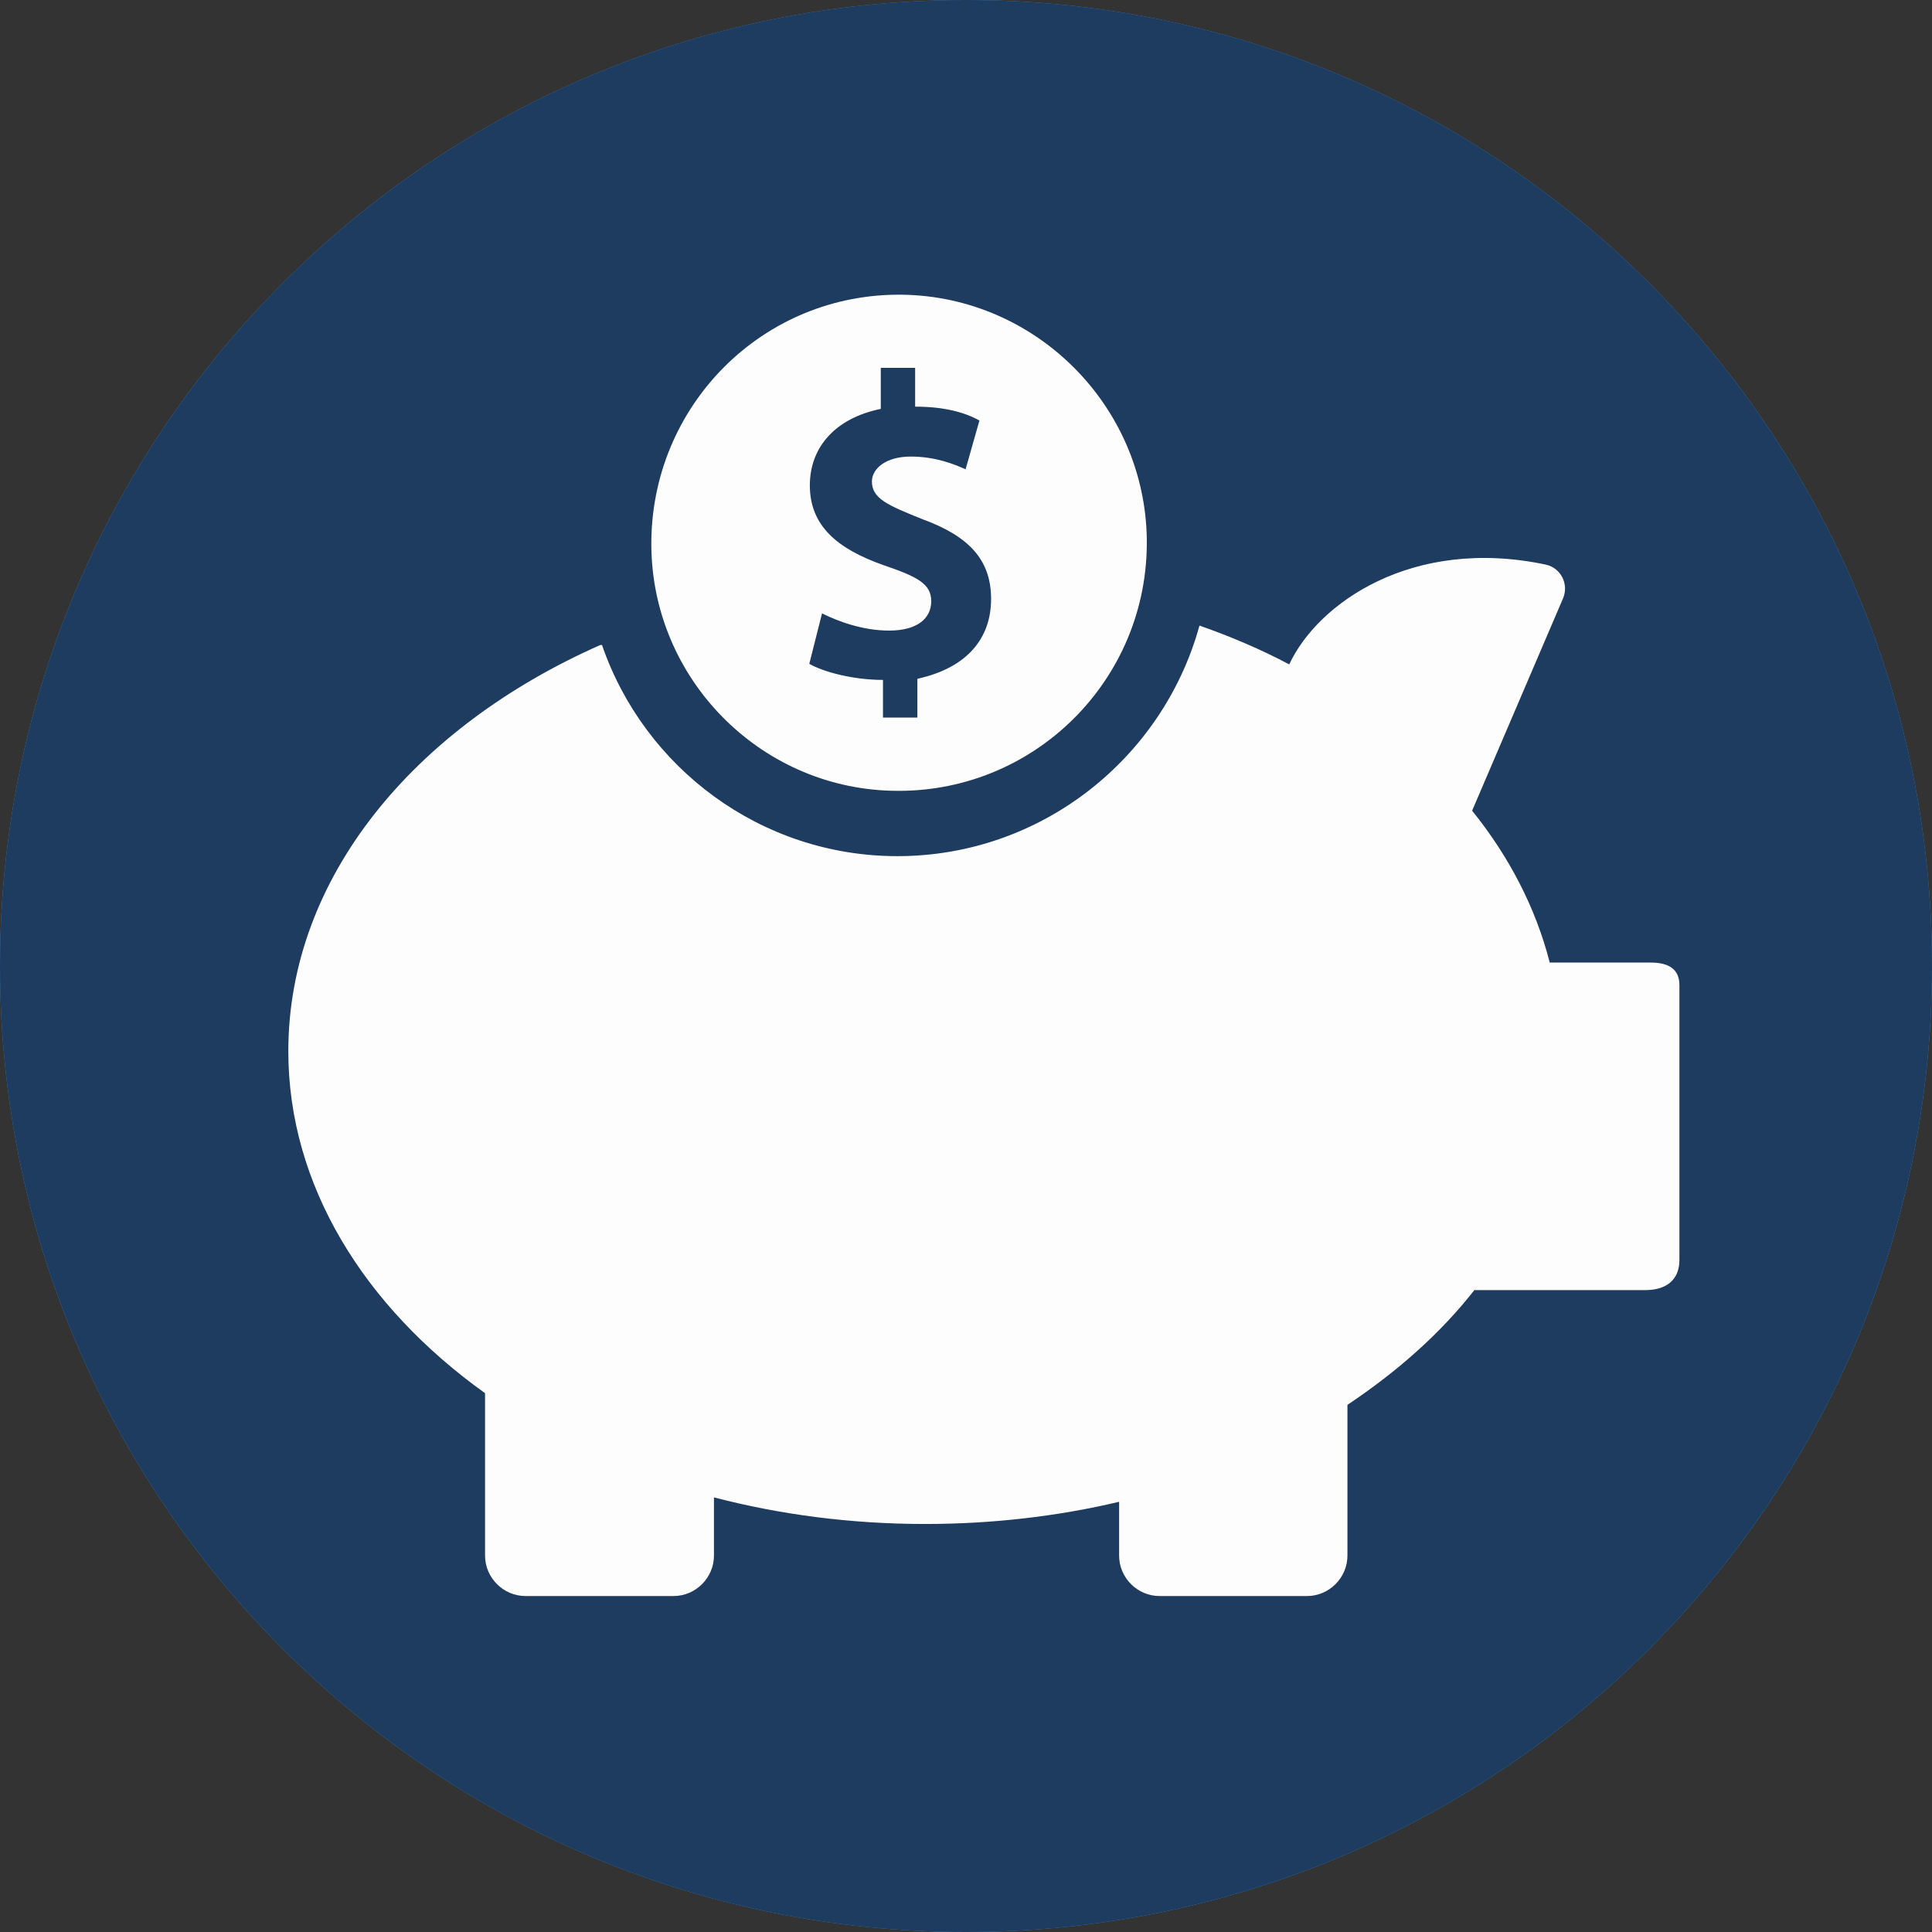 <svg width="64" height="64" viewBox="0 0 64 64" fill="none" xmlns="http://www.w3.org/2000/svg">
<rect x="0" y="0" width="64" height="64" fill="#333333" stroke="none"/>
<g clip-path="url(#clip0_21636_1220)">
<path d="M32 64C49.673 64 64 49.673 64 32C64 14.327 49.673 0 32 0C14.327 0 0 14.327 0 32C0 49.673 14.327 64 32 64Z" fill="#3A99D7"/>
<path d="M37.572 63.512L18.988 45.165L21.733 42.584L16.931 40.033C16.293 30.938 17.583 21.922 27.717 21.291V23.449L36.282 17.113L37.005 17.859L37.93 17.178L33.58 13.645L45.935 19.837L63.552 37.331C61.316 50.647 50.852 61.183 37.565 63.512H37.572Z" fill="#2682BF"/>
<path d="M32 64C49.673 64 64 49.673 64 32C64 14.327 49.673 0 32 0C14.327 0 0 14.327 0 32C0 49.673 14.327 64 32 64Z" fill="#1E3B60"/>
<path d="M55.633 32.639C55.633 33.061 55.633 39.248 55.633 41.726C55.633 42.571 54.972 42.736 54.513 42.736C54.035 42.736 48.84 42.736 48.84 42.736C47.72 44.168 46.288 45.435 44.636 46.537V51.53C44.636 52.265 44.03 52.871 43.295 52.871H38.412C37.677 52.871 37.072 52.265 37.072 51.53V49.749C35.052 50.227 32.886 50.484 30.646 50.484C28.186 50.484 25.835 50.172 23.651 49.603V51.53C23.651 52.265 23.045 52.871 22.311 52.871H17.409C16.674 52.871 16.068 52.265 16.068 51.53V46.151C12.066 43.287 9.551 39.266 9.551 34.823C9.551 29.095 13.7 24.101 19.887 21.366H19.942C21.337 25.423 25.193 28.361 29.728 28.361C34.483 28.361 38.522 25.13 39.734 20.723C40.78 21.09 41.772 21.513 42.708 22.009C43.644 19.989 46.784 17.767 51.208 18.704C51.704 18.814 51.979 19.346 51.777 19.824L48.766 26.855C49.996 28.379 50.878 30.087 51.337 31.886C51.337 31.886 54.054 31.886 54.678 31.886C55.284 31.886 55.633 32.106 55.633 32.639ZM21.576 18.08C21.54 13.453 25.266 9.689 29.911 9.763C34.318 9.836 37.916 13.435 37.989 17.841C38.063 22.541 34.207 26.341 29.507 26.194C25.138 26.066 21.613 22.468 21.576 18.08ZM30.848 19.916C30.848 20.485 30.389 20.889 29.452 20.889C28.571 20.889 27.745 20.576 27.231 20.319L26.809 21.99C27.286 22.265 28.277 22.523 29.25 22.523V23.771H30.389V22.486C32.059 22.119 32.831 21.127 32.831 19.842C32.831 18.557 32.114 17.767 30.554 17.198C29.416 16.739 28.883 16.519 28.883 15.95C28.883 15.528 29.342 15.124 30.168 15.124C30.994 15.124 31.619 15.381 31.986 15.546L32.445 13.93C31.949 13.655 31.27 13.471 30.315 13.471V12.186H29.177V13.545C27.653 13.857 26.827 14.83 26.827 16.078C26.827 17.437 27.763 18.19 29.269 18.722C30.407 19.108 30.848 19.346 30.848 19.916Z" fill="#FDFDFD"/>
</g>
<defs>
<clipPath id="clip0_21636_1220">
<rect width="64" height="64" fill="white"/>
</clipPath>
</defs>
</svg>
